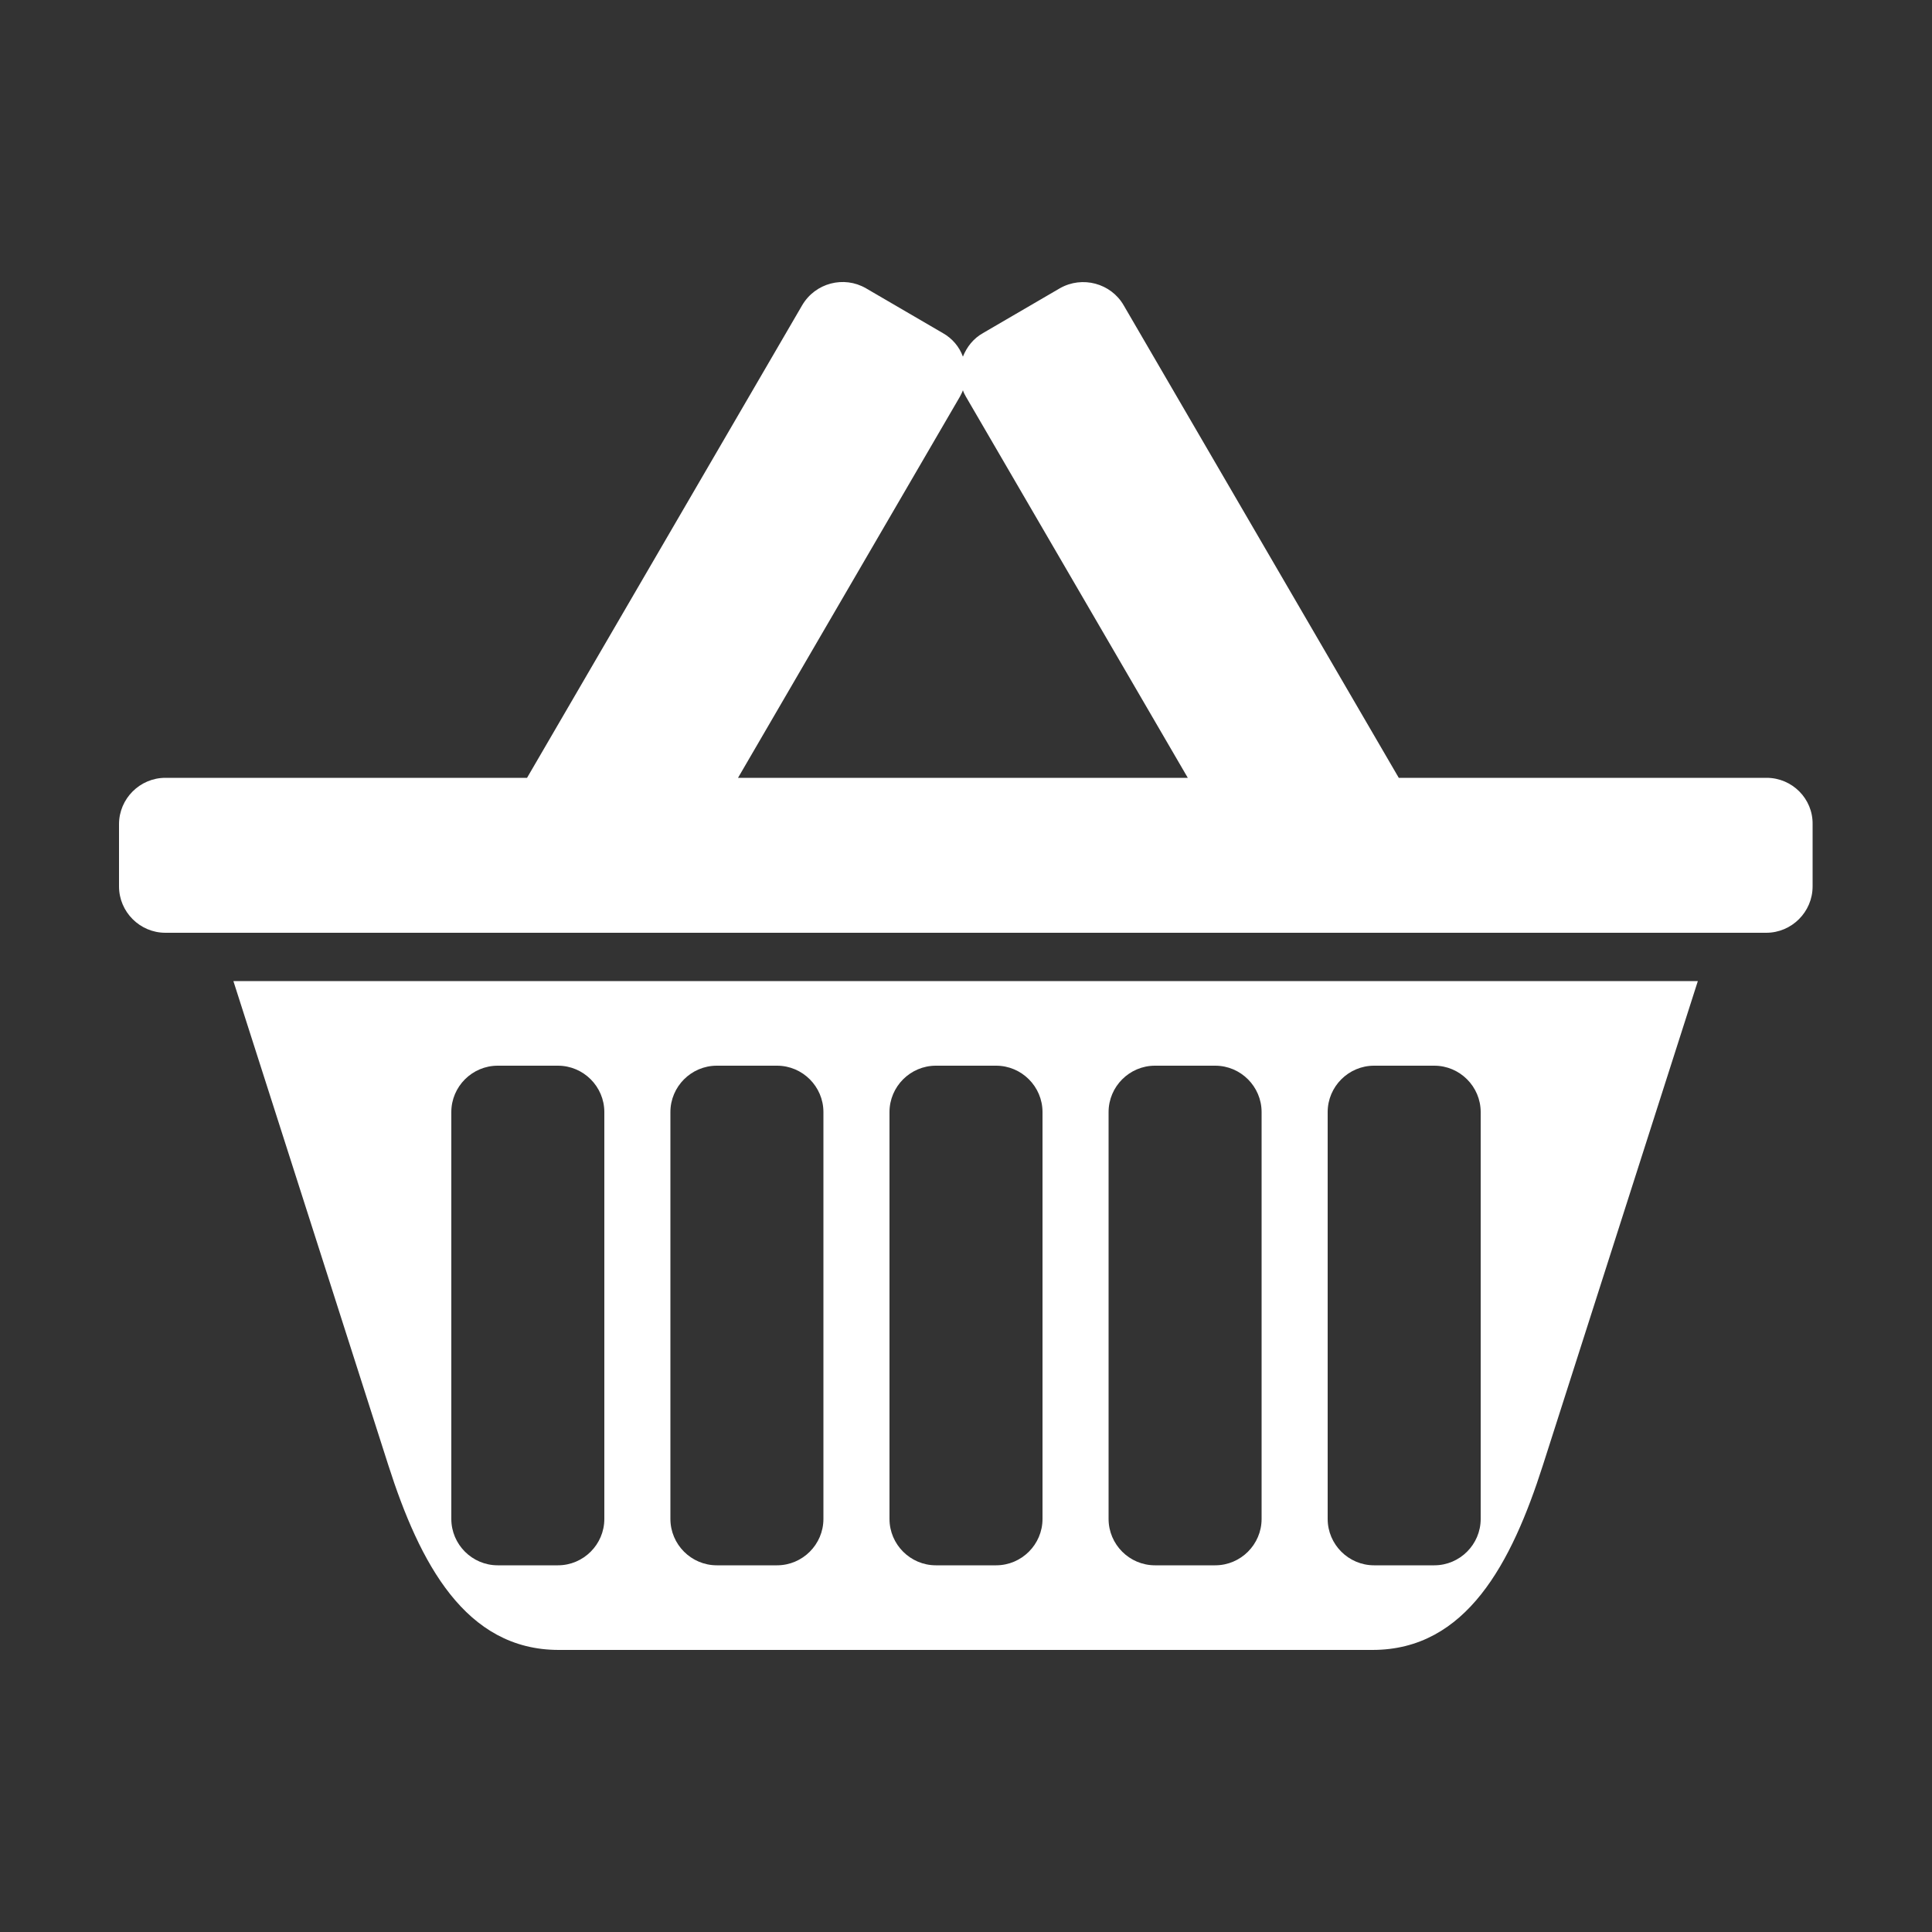 <?xml version="1.0" encoding="utf-8"?>
<!-- Generator: Adobe Illustrator 21.0.2, SVG Export Plug-In . SVG Version: 6.00 Build 0)  -->
<svg version="1.1" xmlns="http://www.w3.org/2000/svg" xmlns:xlink="http://www.w3.org/1999/xlink" x="0px" y="0px"
	 viewBox="0 0 500 500" style="enable-background:new 0 0 500 500;" xml:space="preserve">
<rect x="0" y="0" width="500" height="500" fill="#333333" stroke="none"/>
<style type="text/css">
	.st0{display:none;}
	.st1{display:inline;}
	.st2{fill:#FFFFFF;}
</style>
<g id="Layer_1" class="st0">
	<circle class="st1" cx="250" cy="250" r="250"/>
</g>
<g id="Layer_2">
	<g>
		<path class="st2" d="M60.4,253.9l40.1,125.3c8.1,25.3,19.9,47.8,44.1,47.8h210.6c24.3,0,36-22.5,44.1-47.8l40.1-125.3H60.4z
			 M156.4,393.1c0,6.6-5.4,12-12,12h-15.6c-6.6,0-12-5.4-12-12V287.8c0-6.6,5.4-12,12-12h15.6c6.6,0,12,5.4,12,12V393.1z
			 M213.1,393.1c0,6.6-5.4,12-12,12h-15.6c-6.6,0-12-5.4-12-12V287.8c0-6.6,5.4-12,12-12h15.6c6.6,0,12,5.4,12,12V393.1z
			 M269.8,393.1c0,6.6-5.4,12-12,12h-15.6c-6.6,0-12-5.4-12-12V287.8c0-6.6,5.4-12,12-12h15.6c6.6,0,12,5.4,12,12V393.1z
			 M326.5,393.1c0,6.6-5.4,12-12,12h-15.6c-6.6,0-12-5.4-12-12V287.8c0-6.6,5.4-12,12-12h15.6c6.6,0,12,5.4,12,12V393.1z
			 M383.2,393.1c0,6.6-5.4,12-12,12h-7.8h-7.8c-6.6,0-12-5.4-12-12V287.8c0-6.6,5.4-12,12-12h15.6c6.6,0,12,5.4,12,12V393.1z"/>
		<path class="st2" d="M457.2,201.3h-95.2L290.8,79c-3.3-5.7-10.7-7.7-16.5-4.4l-19.9,11.6c-2.5,1.4-4.2,3.6-5.2,6.1
			c-0.9-2.5-2.7-4.7-5.2-6.1l-19.9-11.6c-5.7-3.3-13.1-1.4-16.5,4.4l-71.2,122.3H42.8c-6.6,0-12,5.4-12,12v16.1c0,6.6,5.4,12,12,12
			h414.3c6.6,0,12-5.4,12-12v-16.1C469.2,206.7,463.8,201.3,457.2,201.3z M248.4,102.7c0.3-0.6,0.6-1.1,0.8-1.7
			c0.2,0.6,0.5,1.2,0.8,1.7l57.4,98.6H191L248.4,102.7z"/>
	</g>
</g>
</svg>
